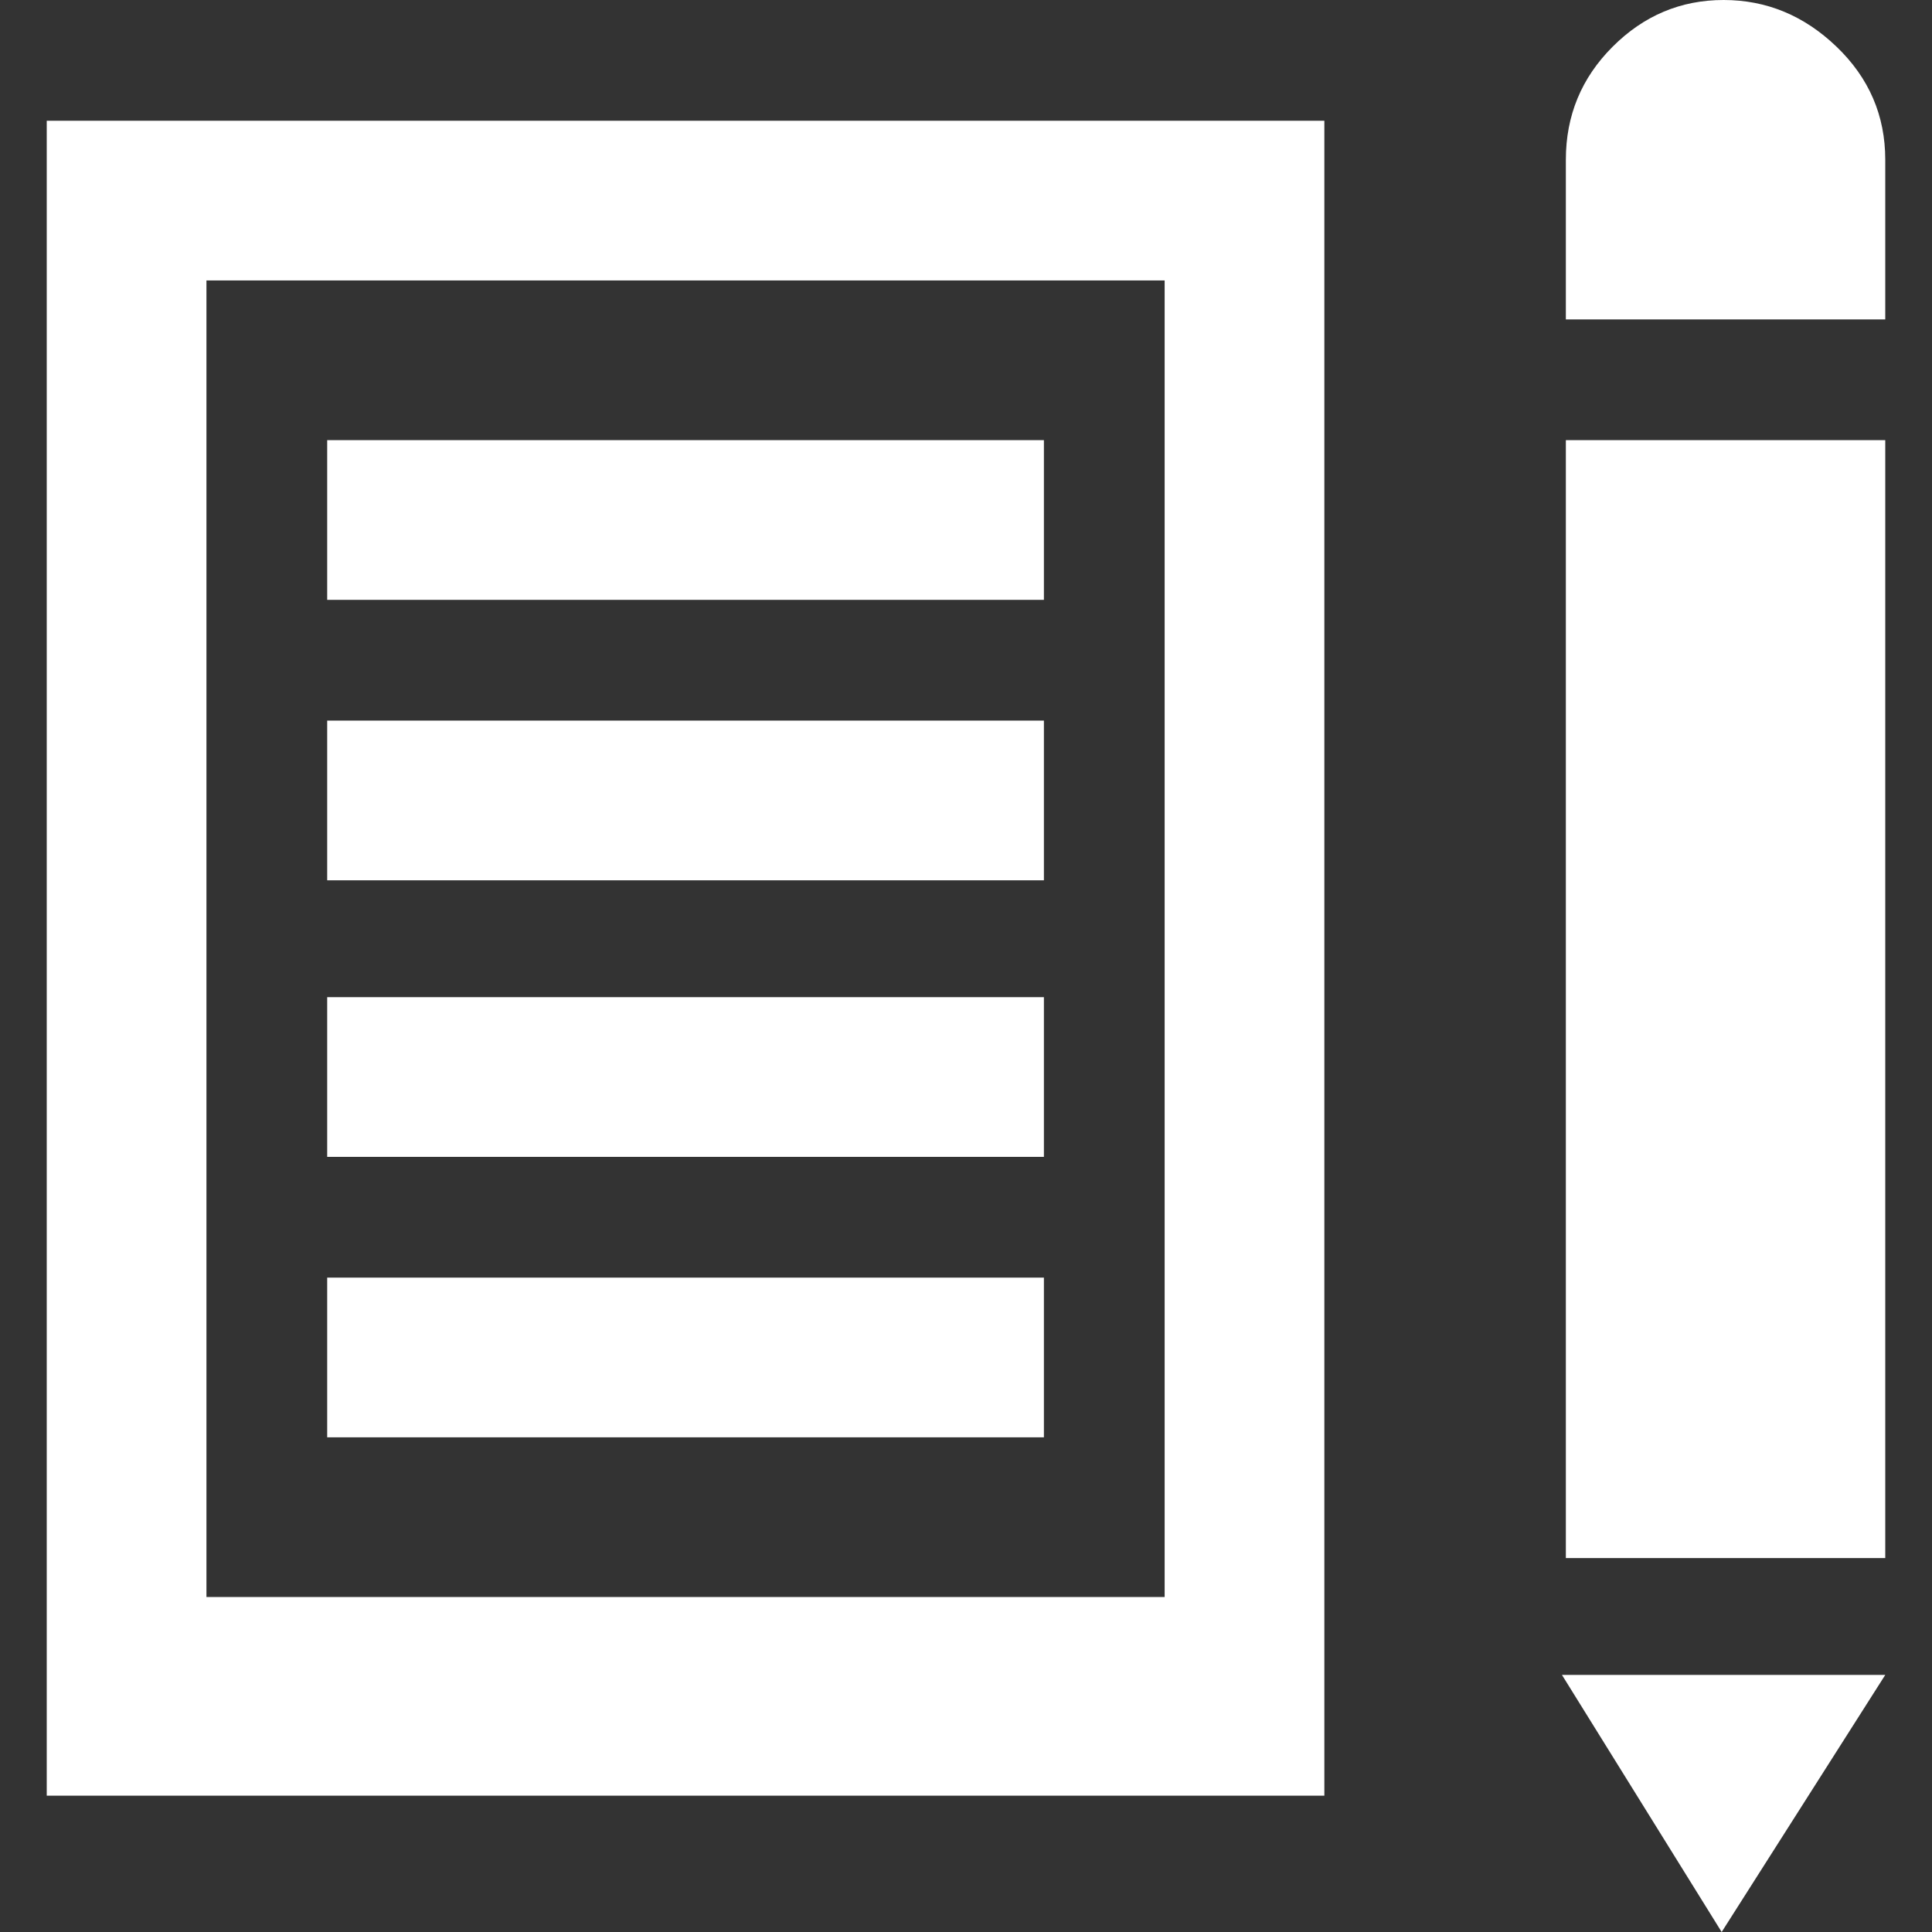 <?xml version="1.0" encoding="iso-8859-1"?>
<!-- Generator: Adobe Illustrator 18.1.1, SVG Export Plug-In . SVG Version: 6.00 Build 0)  -->
<svg xmlns="http://www.w3.org/2000/svg" xmlns:xlink="http://www.w3.org/1999/xlink" version="1.1" id="Capa_1" x="0px" y="0px" viewBox="0 0 496 496" style="enable-background:new 0 0 496 496;" xml:space="preserve" width="512px" height="512px">
<rect x="0" y="0" width="496" height="496" fill="#333333" stroke="none"/>
<g>
	<g>
		<path d="M12,461h328V31H12V461z M53,72h246v338H53V72z" fill="#FFFFFF"/>
		<rect x="84" y="113" width="184" height="41" fill="#FFFFFF"/>
		<rect x="84" y="185" width="184" height="41" fill="#FFFFFF"/>
		<rect x="84" y="256" width="184" height="41" fill="#FFFFFF"/>
		<rect x="84" y="328" width="184" height="41" fill="#FFFFFF"/>
		<rect x="402" y="113" width="82" height="287" fill="#FFFFFF"/>
		<path d="M471.5,12c-8.333-8-18-12-29-12S422,4,414,12s-12,17.667-12,29v41h82V41    C484,29.667,479.833,20,471.5,12z" fill="#FFFFFF"/>
		<polygon points="442,496 484,430 401,430   " fill="#FFFFFF"/>
	</g>
</g>
<g>
</g>
<g>
</g>
<g>
</g>
<g>
</g>
<g>
</g>
<g>
</g>
<g>
</g>
<g>
</g>
<g>
</g>
<g>
</g>
<g>
</g>
<g>
</g>
<g>
</g>
<g>
</g>
<g>
</g>
</svg>
